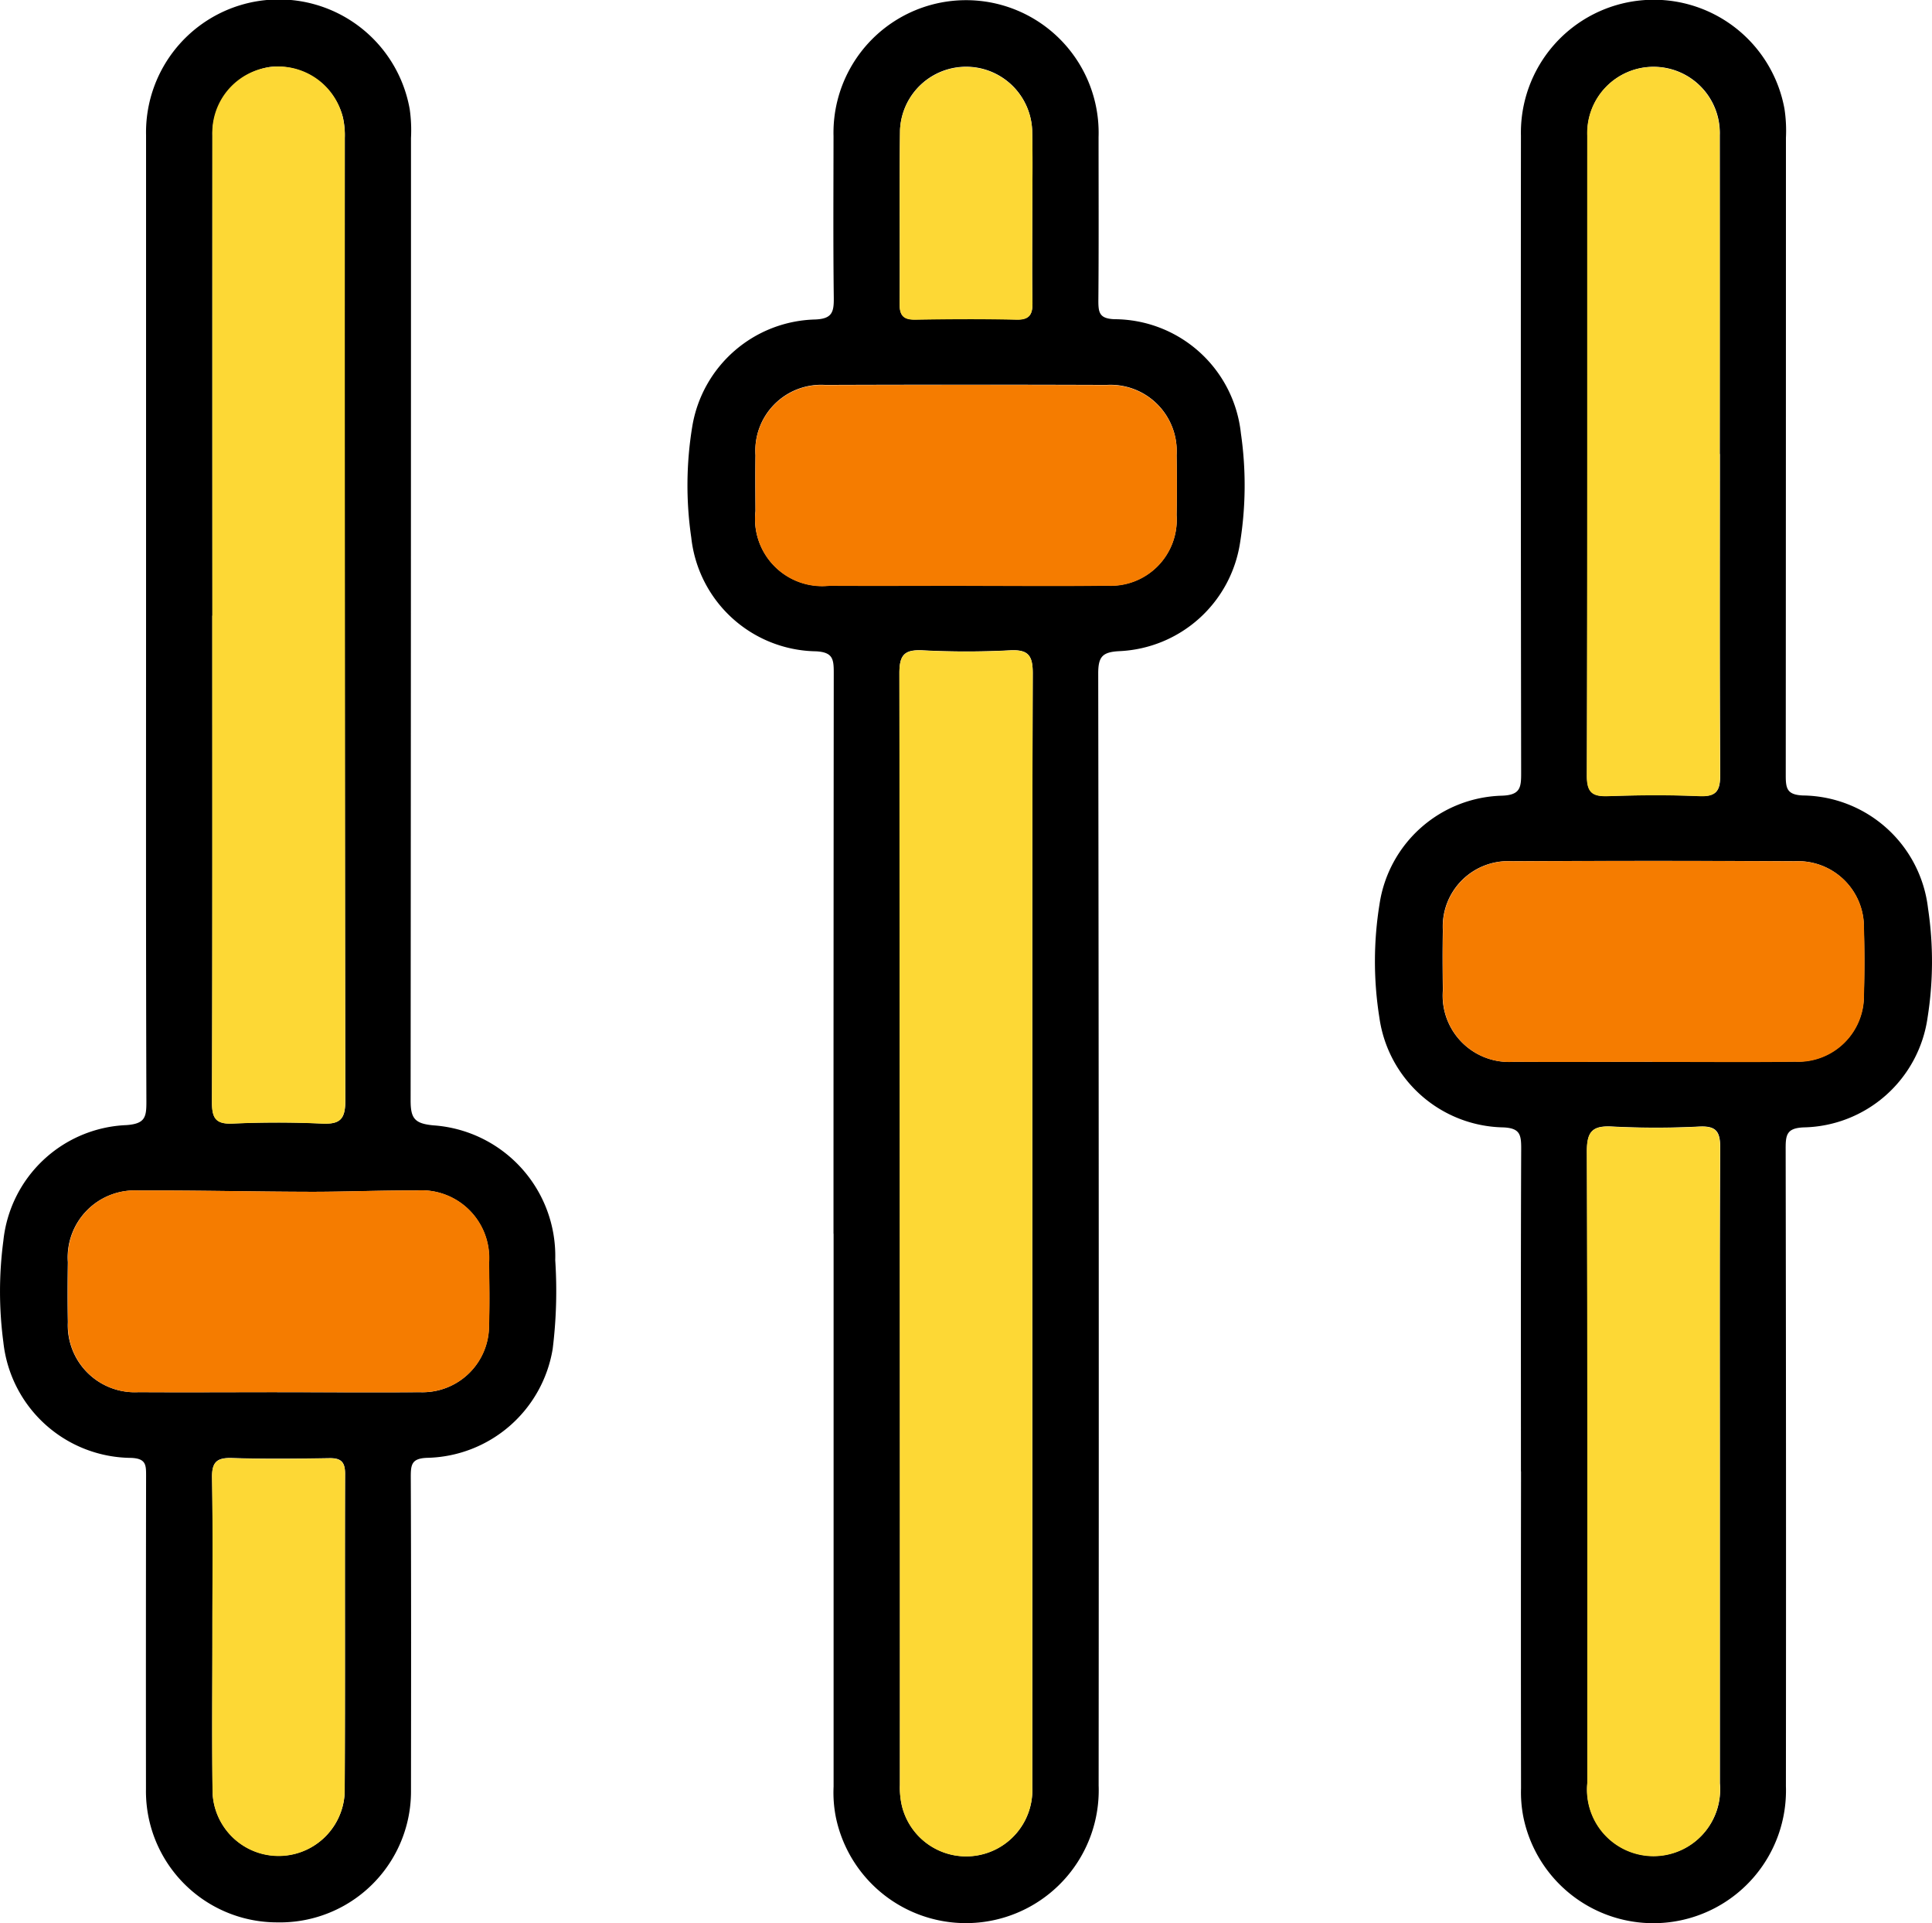 <svg id="Grupo_120395" data-name="Grupo 120395" xmlns="http://www.w3.org/2000/svg" xmlns:xlink="http://www.w3.org/1999/xlink" width="83.675" height="83.276" viewBox="0 0 83.675 83.276">
  <defs>
    <clipPath id="clip-path">
      <rect id="Rectángulo_37898" data-name="Rectángulo 37898" width="83.675" height="83.276" fill="none"/>
    </clipPath>
  </defs>
  <g id="Grupo_120394" data-name="Grupo 120394" clip-path="url(#clip-path)">
    <path id="Trazado_182523" data-name="Trazado 182523" d="M6.326,26.567q0-10.353,0-20.706A5.754,5.754,0,0,1,17.744,4.73,6.4,6.4,0,0,1,17.8,5.98q0,20.841-.016,41.681c0,.776.172,1,.983,1.077a5.671,5.671,0,0,1,5.28,5.835,20.428,20.428,0,0,1-.11,3.844,5.632,5.632,0,0,1-5.413,4.718c-.692.019-.735.28-.733.838.019,4.512.014,9.023.009,13.535A5.675,5.675,0,0,1,12,83.252a5.679,5.679,0,0,1-5.678-5.774q-.006-6.768.005-13.535c0-.49.014-.785-.67-.805A5.609,5.609,0,0,1,.145,58.123a16.683,16.683,0,0,1,0-4.381A5.59,5.59,0,0,1,5.48,48.727c.8-.058.862-.342.86-1.006-.023-7.051-.014-14.1-.014-21.154m2.87.1c0,7.024.009,14.048-.014,21.072,0,.691.165.953.9.92,1.283-.058,2.572-.059,3.854,0,.767.035,1.021-.161,1.02-.981q-.04-20.848-.022-41.7a3.518,3.518,0,0,0-.081-.885,2.941,2.941,0,0,0-3.174-2.186A2.963,2.963,0,0,0,9.2,5.861q-.008,10.4,0,20.8M12,60.294c2.062,0,4.125.013,6.187,0a2.881,2.881,0,0,0,2.989-2.911c.03-.9.016-1.793,0-2.69a2.931,2.931,0,0,0-3.147-3.133c-1.523-.01-3.046.059-4.569.056-2.479-.005-4.959-.067-7.438-.054a2.9,2.9,0,0,0-3.084,3.1c-.012.867-.015,1.734,0,2.6A2.9,2.9,0,0,0,6,60.291c2,.013,4,0,6.007,0M9.2,70.727c0,2.3-.023,4.6.008,6.9a2.863,2.863,0,0,0,5.721,0c.025-4.6,0-9.2.017-13.806,0-.507-.178-.68-.679-.672-1.4.023-2.81.039-4.213-.006-.663-.022-.881.173-.869.854.039,2.241.015,4.482.015,6.723" transform="translate(0 -0.006)"/>
    <path id="Trazado_182524" data-name="Trazado 182524" d="M254.75,63.718c0-4.663-.009-9.326.011-13.989,0-.6-.055-.879-.785-.909a5.523,5.523,0,0,1-5.357-4.755,15.506,15.506,0,0,1,.006-4.909,5.511,5.511,0,0,1,5.308-4.7c.778-.028.827-.343.826-.959q-.021-13.81-.009-27.62a5.754,5.754,0,0,1,11.414-1.161,6.292,6.292,0,0,1,.063,1.25q0,13.81-.008,27.62c0,.562.058.829.737.861a5.521,5.521,0,0,1,5.425,4.888,15.512,15.512,0,0,1-.02,4.733A5.529,5.529,0,0,1,267,48.82c-.729.03-.786.311-.785.908q.024,13.81.011,27.62a5.745,5.745,0,0,1-11.372,1.332,5.548,5.548,0,0,1-.1-1.242q-.01-6.86,0-13.721m8.609-44.056q0-6.9,0-13.808a2.869,2.869,0,1,0-5.734.028c0,9.235.007,18.47-.019,27.705,0,.744.251.908.928.886,1.314-.044,2.631-.054,3.944,0,.729.032.9-.225.9-.917-.027-4.632-.014-9.265-.014-13.9m0,43.942c0-4.633-.013-9.265.014-13.9,0-.7-.176-.947-.9-.914a36.987,36.987,0,0,1-3.764,0c-.848-.048-1.112.19-1.108,1.073.032,9.115.019,18.231.02,27.347a2.882,2.882,0,1,0,5.738.023q0-6.814,0-13.629m-2.917-17.623c2.061,0,4.122.018,6.184-.006A2.85,2.85,0,0,0,269.6,43.07q.045-1.433,0-2.868a2.849,2.849,0,0,0-2.976-2.908q-6.139-.028-12.278,0a2.831,2.831,0,0,0-2.978,2.992c-.018.866-.012,1.733,0,2.6a2.871,2.871,0,0,0,3.067,3.092c2,.018,4,0,6,0" transform="translate(-188.878 0)"/>
    <path id="Trazado_182525" data-name="Trazado 182525" d="M130.536,53.5q0-12.151.011-24.3c0-.587-.042-.883-.776-.92a5.522,5.522,0,0,1-5.395-4.924,15.665,15.665,0,0,1,.045-4.822,5.536,5.536,0,0,1,5.291-4.622c.766-.022.844-.314.836-.945-.029-2.331-.013-4.663-.011-6.995a5.742,5.742,0,1,1,11.479.043c0,2.362.012,4.723-.009,7.084,0,.521.049.775.7.8a5.526,5.526,0,0,1,5.473,4.94,15.68,15.68,0,0,1-.035,4.734,5.538,5.538,0,0,1-5.225,4.7c-.731.038-.92.231-.919.969q.036,24.078.018,48.156a5.752,5.752,0,0,1-11.379,1.38,5.46,5.46,0,0,1-.1-1.334q0-11.972,0-23.944m8.609-.136c0-8.04-.011-16.08.017-24.12,0-.781-.186-1.051-.994-1.007a36.51,36.51,0,0,1-3.764,0c-.77-.037-1.018.165-1.017.982q.038,24.075.022,48.15a3.515,3.515,0,0,0,.082.885,2.865,2.865,0,0,0,5.651-.773q.007-12.06,0-24.12m-2.868-27.923c2.031,0,4.063.02,6.094-.006a2.858,2.858,0,0,0,3.023-3.048q.022-1.3,0-2.6a2.866,2.866,0,0,0-3.029-3.039q-6.094-.021-12.189,0a2.85,2.85,0,0,0-3.02,3.044c-.013.806-.006,1.613,0,2.42a2.907,2.907,0,0,0,3.208,3.226c1.971.012,3.943,0,5.914,0m2.867-15.957c0-1.255.024-2.511-.006-3.765a2.864,2.864,0,0,0-5.723-.007c-.031,2.51,0,5.02-.017,7.53,0,.506.175.681.677.674,1.464-.023,2.929-.03,4.392,0,.588.013.694-.255.684-.758-.023-1.225-.008-2.45-.008-3.675" transform="translate(-94.437 -0.076)"/>
    <path id="Trazado_182526" data-name="Trazado 182526" d="M38.322,35.786q0-10.4,0-20.8a2.865,2.865,0,0,1,5.652-.767,3.528,3.528,0,0,1,.081.885q.005,20.848.022,41.7c0,.82-.253,1.016-1.02.981-1.283-.059-2.572-.058-3.854,0-.732.033-.9-.229-.9-.92.022-7.024.014-14.048.014-21.072" transform="translate(-29.125 -9.128)" fill="#fdd835"/>
    <path id="Trazado_182527" data-name="Trazado 182527" d="M21.318,223.79c-2,0-4,.01-6.007,0a2.9,2.9,0,0,1-3.05-3.034c-.016-.867-.012-1.734,0-2.6a2.9,2.9,0,0,1,3.084-3.1c2.479-.013,4.959.049,7.438.054,1.523,0,3.046-.066,4.569-.056a2.931,2.931,0,0,1,3.147,3.133c.011.9.025,1.794,0,2.69a2.881,2.881,0,0,1-2.989,2.911c-2.062.017-4.125,0-6.187,0" transform="translate(-9.314 -163.502)" fill="#f57c00"/>
    <path id="Trazado_182528" data-name="Trazado 182528" d="M38.317,271c0-2.241.024-4.483-.015-6.723-.012-.681.207-.875.869-.854,1.4.045,2.809.029,4.213.006.5-.008.68.165.679.672-.013,4.6.008,9.2-.017,13.806a2.863,2.863,0,0,1-5.721,0c-.031-2.3-.008-4.6-.008-6.9" transform="translate(-29.12 -200.277)" fill="#fdd835"/>
    <path id="Trazado_182529" data-name="Trazado 182529" d="M292.465,28.842c0,4.633-.013,9.265.014,13.9,0,.693-.168.949-.9.917-1.313-.057-2.63-.047-3.944,0-.677.023-.93-.142-.928-.886.026-9.235.015-18.47.019-27.705a2.869,2.869,0,1,1,5.734-.028q.011,6.9,0,13.808" transform="translate(-217.984 -9.18)" fill="#fdd835"/>
    <path id="Trazado_182530" data-name="Trazado 182530" d="M292.456,218.34q0,6.814,0,13.629a2.882,2.882,0,1,1-5.737-.023c0-9.116.012-18.231-.021-27.347,0-.883.26-1.121,1.108-1.073a37.059,37.059,0,0,0,3.764,0c.724-.033.9.216.9.914-.028,4.633-.015,9.265-.015,13.9" transform="translate(-217.975 -154.735)" fill="#fdd835"/>
    <path id="Trazado_182531" data-name="Trazado 182531" d="M269.747,164.225c-2,0-4,.014-6,0a2.871,2.871,0,0,1-3.067-3.092c-.011-.866-.017-1.733,0-2.6a2.832,2.832,0,0,1,2.979-2.992q6.139-.03,12.278,0a2.849,2.849,0,0,1,2.976,2.908c.029.955.03,1.913,0,2.868a2.85,2.85,0,0,1-2.979,2.907c-2.061.023-4.122.005-6.184.006" transform="translate(-198.183 -118.243)" fill="#f57c00"/>
    <path id="Trazado_182532" data-name="Trazado 182532" d="M168.251,142.613q0,12.06,0,24.12a2.865,2.865,0,0,1-5.651.773,3.516,3.516,0,0,1-.082-.885q-.005-24.075-.022-48.15c0-.817.247-1.019,1.017-.982a36.441,36.441,0,0,0,3.764,0c.808-.045,1,.225.994,1.007-.028,8.04-.018,16.08-.018,24.12" transform="translate(-123.544 -89.321)" fill="#fdd835"/>
    <path id="Trazado_182533" data-name="Trazado 182533" d="M145.6,78.235c-1.972,0-3.943.01-5.914,0a2.907,2.907,0,0,1-3.208-3.226c0-.807-.011-1.614,0-2.42a2.85,2.85,0,0,1,3.02-3.044q6.094-.022,12.189,0a2.867,2.867,0,0,1,3.029,3.039q.022,1.3,0,2.6a2.858,2.858,0,0,1-3.023,3.048c-2.031.026-4.062.006-6.094.006" transform="translate(-103.757 -52.865)" fill="#f57c00"/>
    <path id="Trazado_182534" data-name="Trazado 182534" d="M168.287,18.594c0,1.225-.015,2.451.008,3.675.01.5-.1.771-.684.758-1.463-.033-2.928-.025-4.392,0-.5.008-.681-.168-.677-.674.018-2.51-.015-5.02.017-7.53a2.864,2.864,0,0,1,5.723.007c.03,1.254.006,2.51.006,3.765" transform="translate(-123.579 -9.181)" fill="#fdd835"/>
  </g>
</svg>
